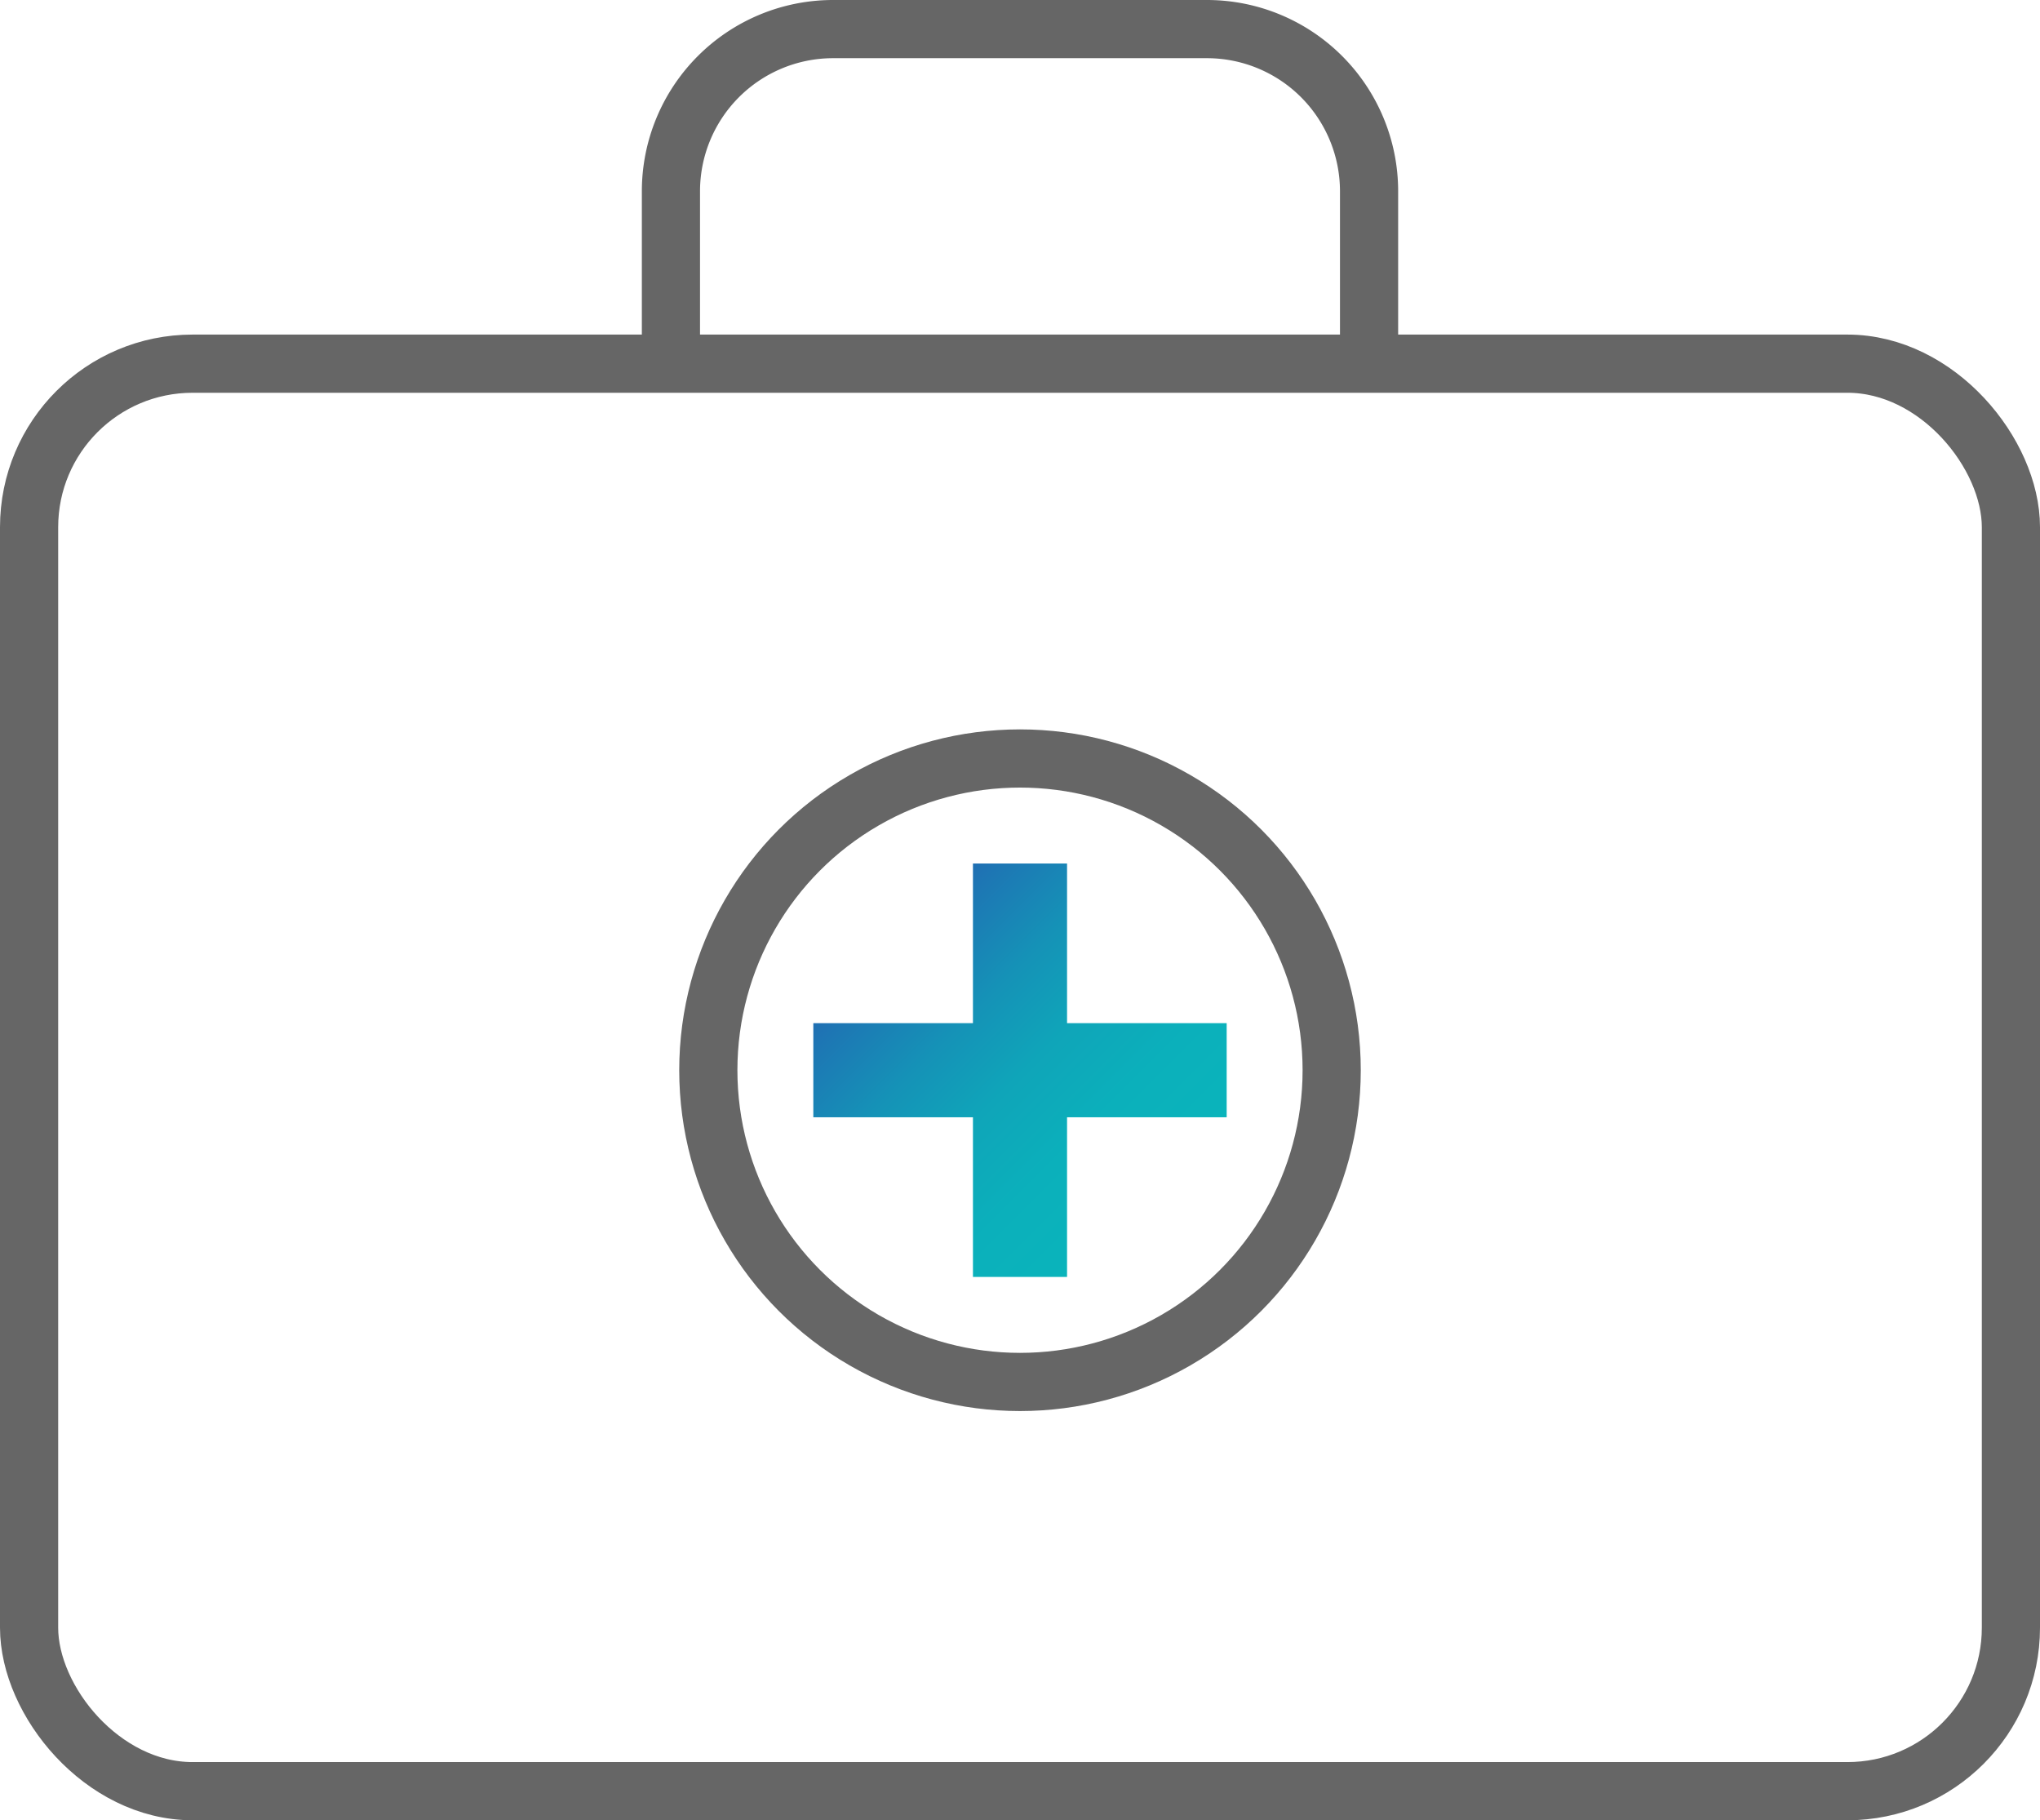 <svg id="Layer_1" data-name="Layer 1" xmlns="http://www.w3.org/2000/svg" xmlns:xlink="http://www.w3.org/1999/xlink" viewBox="0 0 140.26 125.13"><defs><style>.cls-1,.cls-2{fill:none;stroke-miterlimit:10;}.cls-1{stroke:#666;stroke-width:4px;}.cls-2{stroke-width:6.47px;stroke:url(#linear-gradient);}</style><linearGradient id="linear-gradient" x1="146.85" y1="251.64" x2="171.52" y2="251.64" gradientTransform="translate(135.51 -216.93) rotate(45)" gradientUnits="userSpaceOnUse"><stop offset="0" stop-color="#206fb3"/><stop offset="0.06" stop-color="#1d77b4"/><stop offset="0.29" stop-color="#1592b7"/><stop offset="0.51" stop-color="#0fa5b9"/><stop offset="0.75" stop-color="#0bb0bb"/><stop offset="1" stop-color="#0ab4bb"/></linearGradient></defs><title>Health Care</title><rect class="cls-1" x="2" y="25" width="136.26" height="98.13" rx="11.24" ry="11.24"/><path class="cls-1" d="M76,62.43V50.55A11.15,11.15,0,0,1,87.1,39.43h25.8A11.15,11.15,0,0,1,124,50.55V62.43" transform="translate(-29.87 -37.43)"/><line class="cls-2" x1="70.13" y1="59.36" x2="70.13" y2="87.78"/><line class="cls-2" x1="55.92" y1="73.57" x2="84.34" y2="73.57"/><circle class="cls-1" cx="70.13" cy="73.57" r="21.43"/></svg>